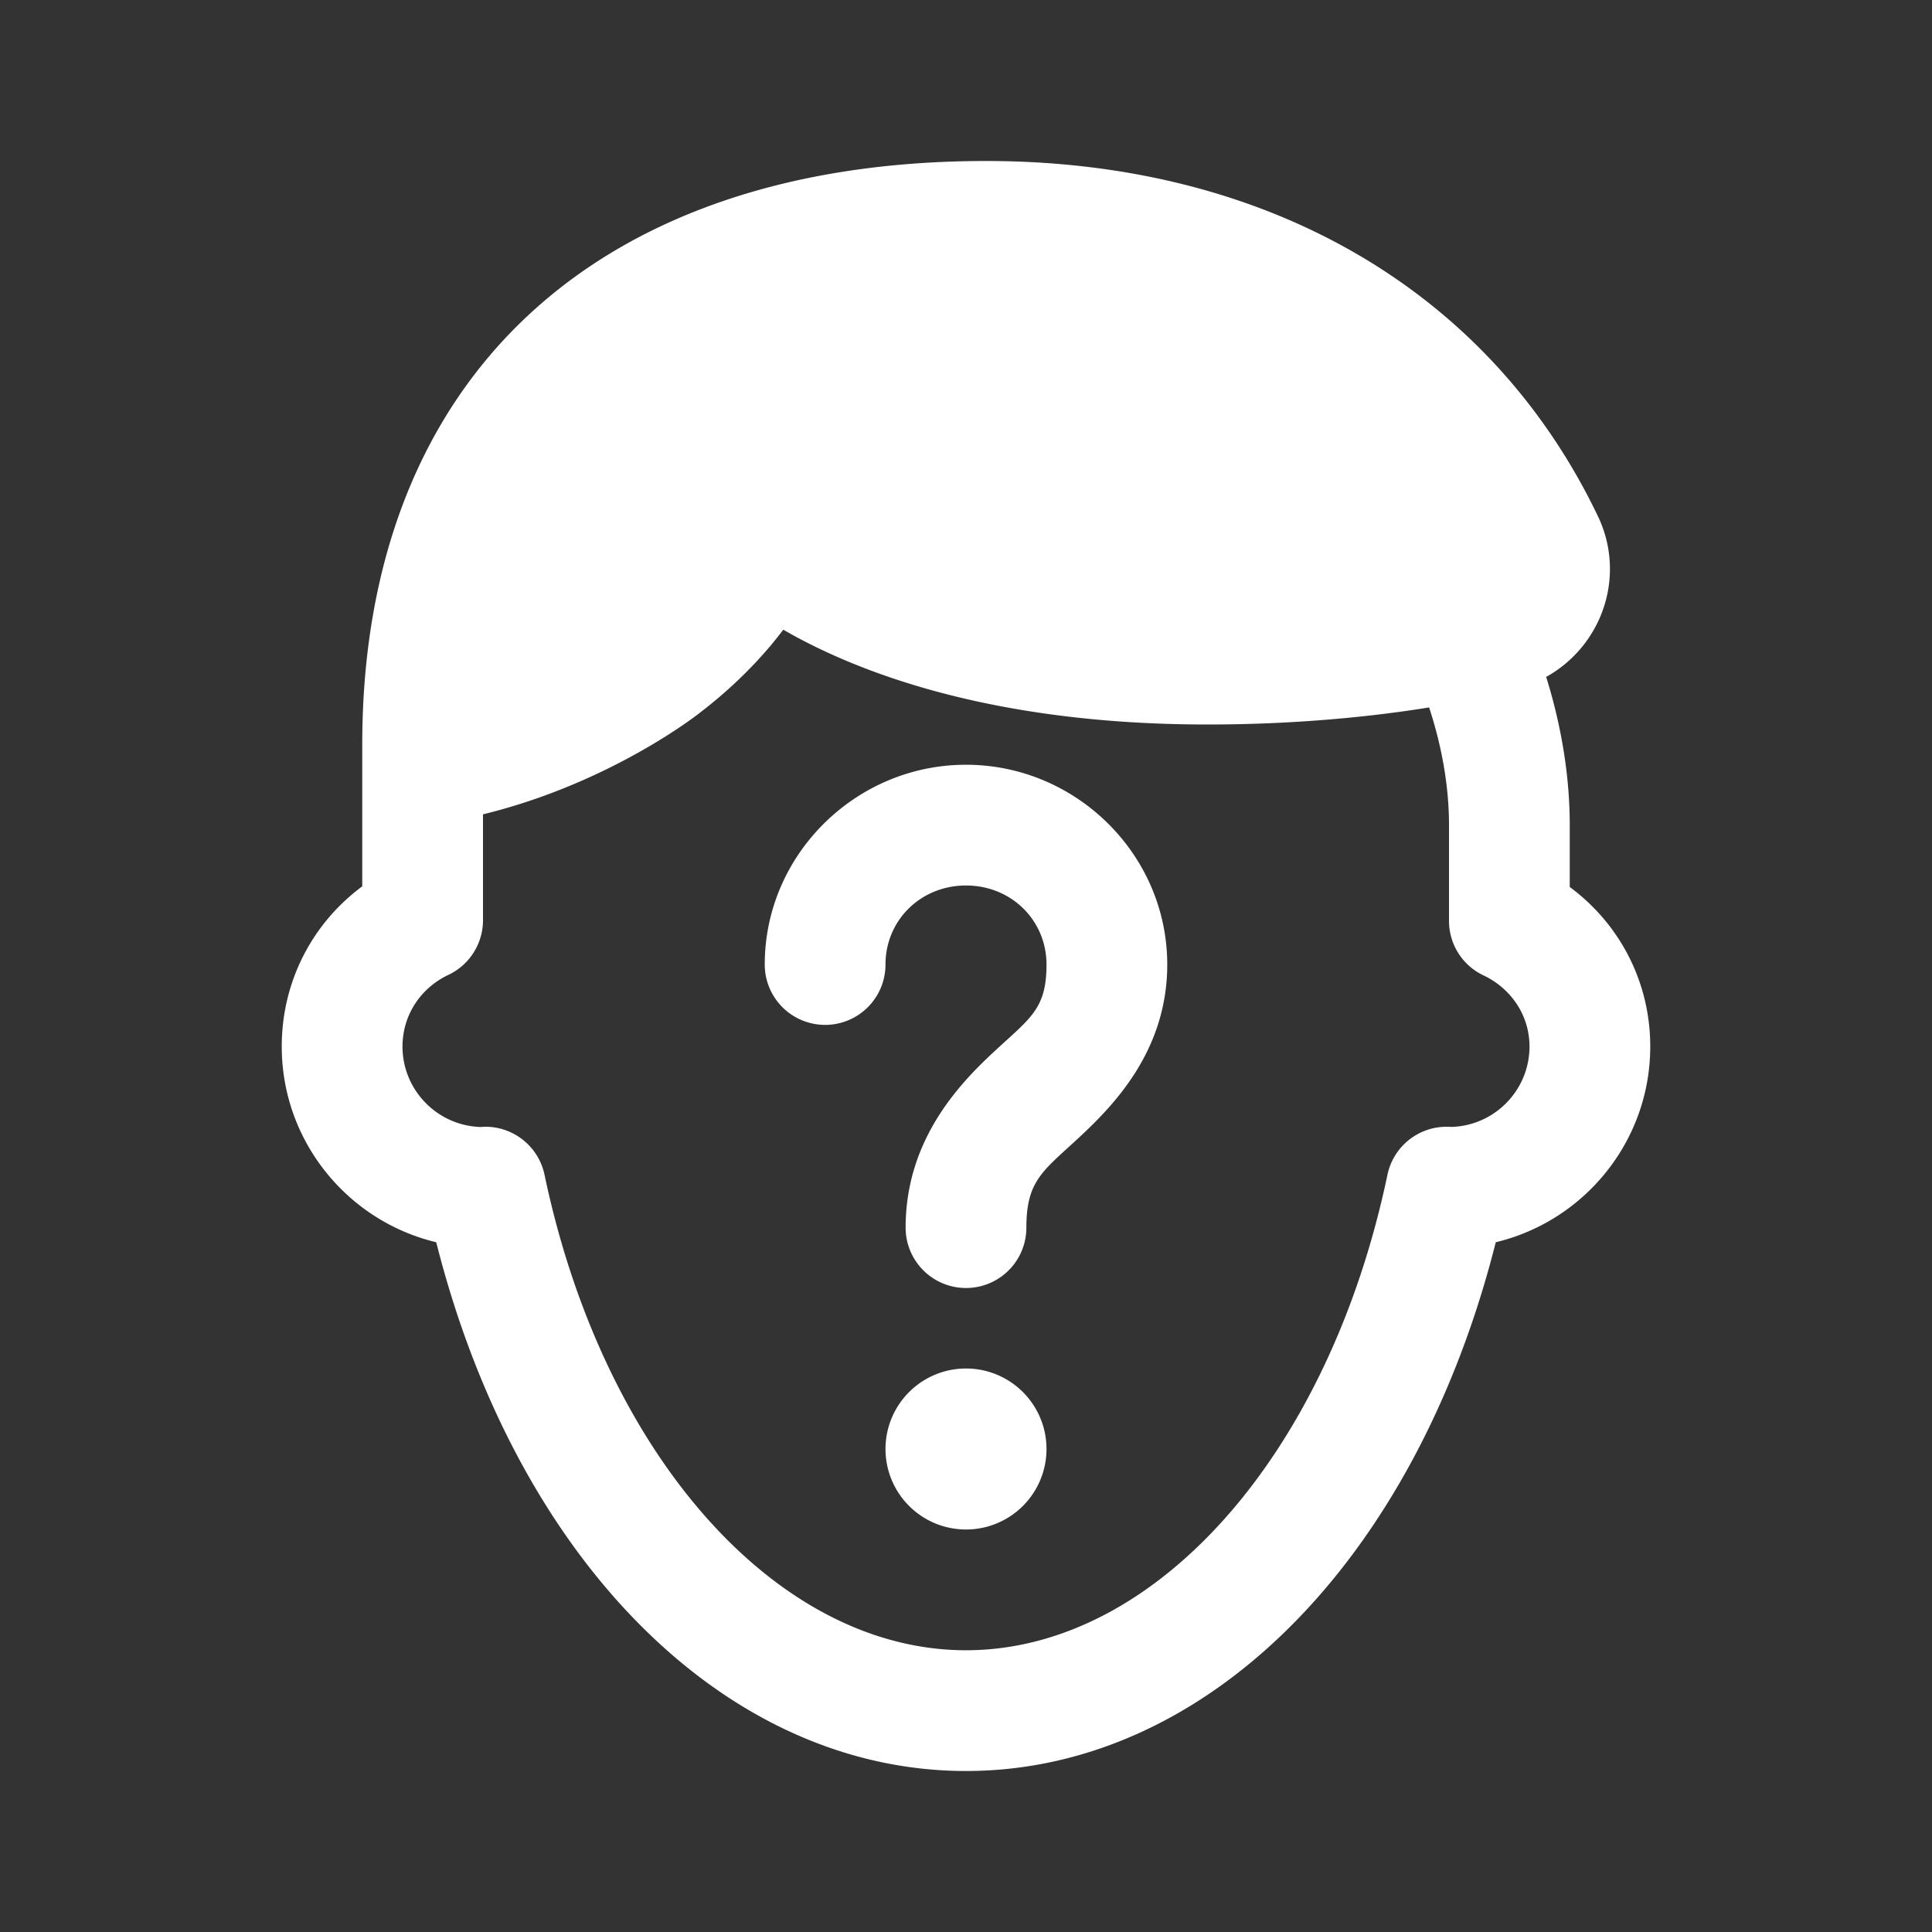 ﻿<?xml version="1.0" encoding="utf-8"?>
<svg xmlns="http://www.w3.org/2000/svg" viewBox="0 0 48 48" width="144" height="144">
  <rect x="0" y="0" width="48" height="48" fill="#333333" stroke="none"/>
  <path d="M24.5 4C14.794 4 9 9.421 9 18.5L9 22.021C7.747 22.949 7 24.401 7 26C7 28.357 8.64 30.338 10.838 30.863C12.833 38.767 18.026 44 24 44C29.974 44 35.167 38.767 37.162 30.863C39.36 30.338 41 28.357 41 26C41 24.41 40.253 22.964 39 22.037L39 20.5C39 19.048 38.706 17.753 38.414 16.818C38.997 16.494 39.464 15.987 39.738 15.367C40.097 14.554 40.085 13.631 39.703 12.832C37.019 7.22 31.478 4 24.5 4 z M 19.461 15.645C21.209 16.655 24.553 18 30 18C32.128 18 34.024 17.816 35.506 17.576C35.738 18.282 36 19.327 36 20.5L36 22.879C36 23.458 36.332 23.984 36.855 24.232C37.561 24.567 38 25.245 38 26C38 27.083 37.135 27.968 36.059 27.998C36.017 27.995 35.974 27.994 35.939 27.994C35.23 27.994 34.617 28.491 34.471 29.186C33.012 36.142 28.706 41 24 41C19.294 41 14.988 36.142 13.529 29.188C13.383 28.492 12.77 27.994 12.061 27.994C12.027 27.994 11.985 27.997 11.943 28C10.866 27.969 10 27.084 10 26C10 25.235 10.437 24.553 11.143 24.219C11.666 23.971 12 23.442 12 22.863L12 20.232C15.17 19.457 17.332 17.755 17.414 17.688C18.066 17.186 18.649 16.63 19.15 16.035C19.261 15.901 19.365 15.771 19.459 15.646C19.459 15.646 19.461 15.645 19.461 15.645 z M 24 19C21.265 19 19 21.231 19 23.963 A 1.5 1.5 0 1 0 22 23.963C22 22.87 22.869 22 24 22C25.131 22 26 22.87 26 23.963C26 25.055 25.613 25.282 24.732 26.096C23.852 26.909 22.5 28.303 22.5 30.5 A 1.5 1.5 0 1 0 25.5 30.5C25.5 29.349 25.898 29.103 26.768 28.299C27.637 27.495 29 26.129 29 23.963C29 21.231 26.735 19 24 19 z M 24 34 A 2 2 0 0 0 24 38 A 2 2 0 0 0 24 34 z" fill="#ffff" />
</svg>